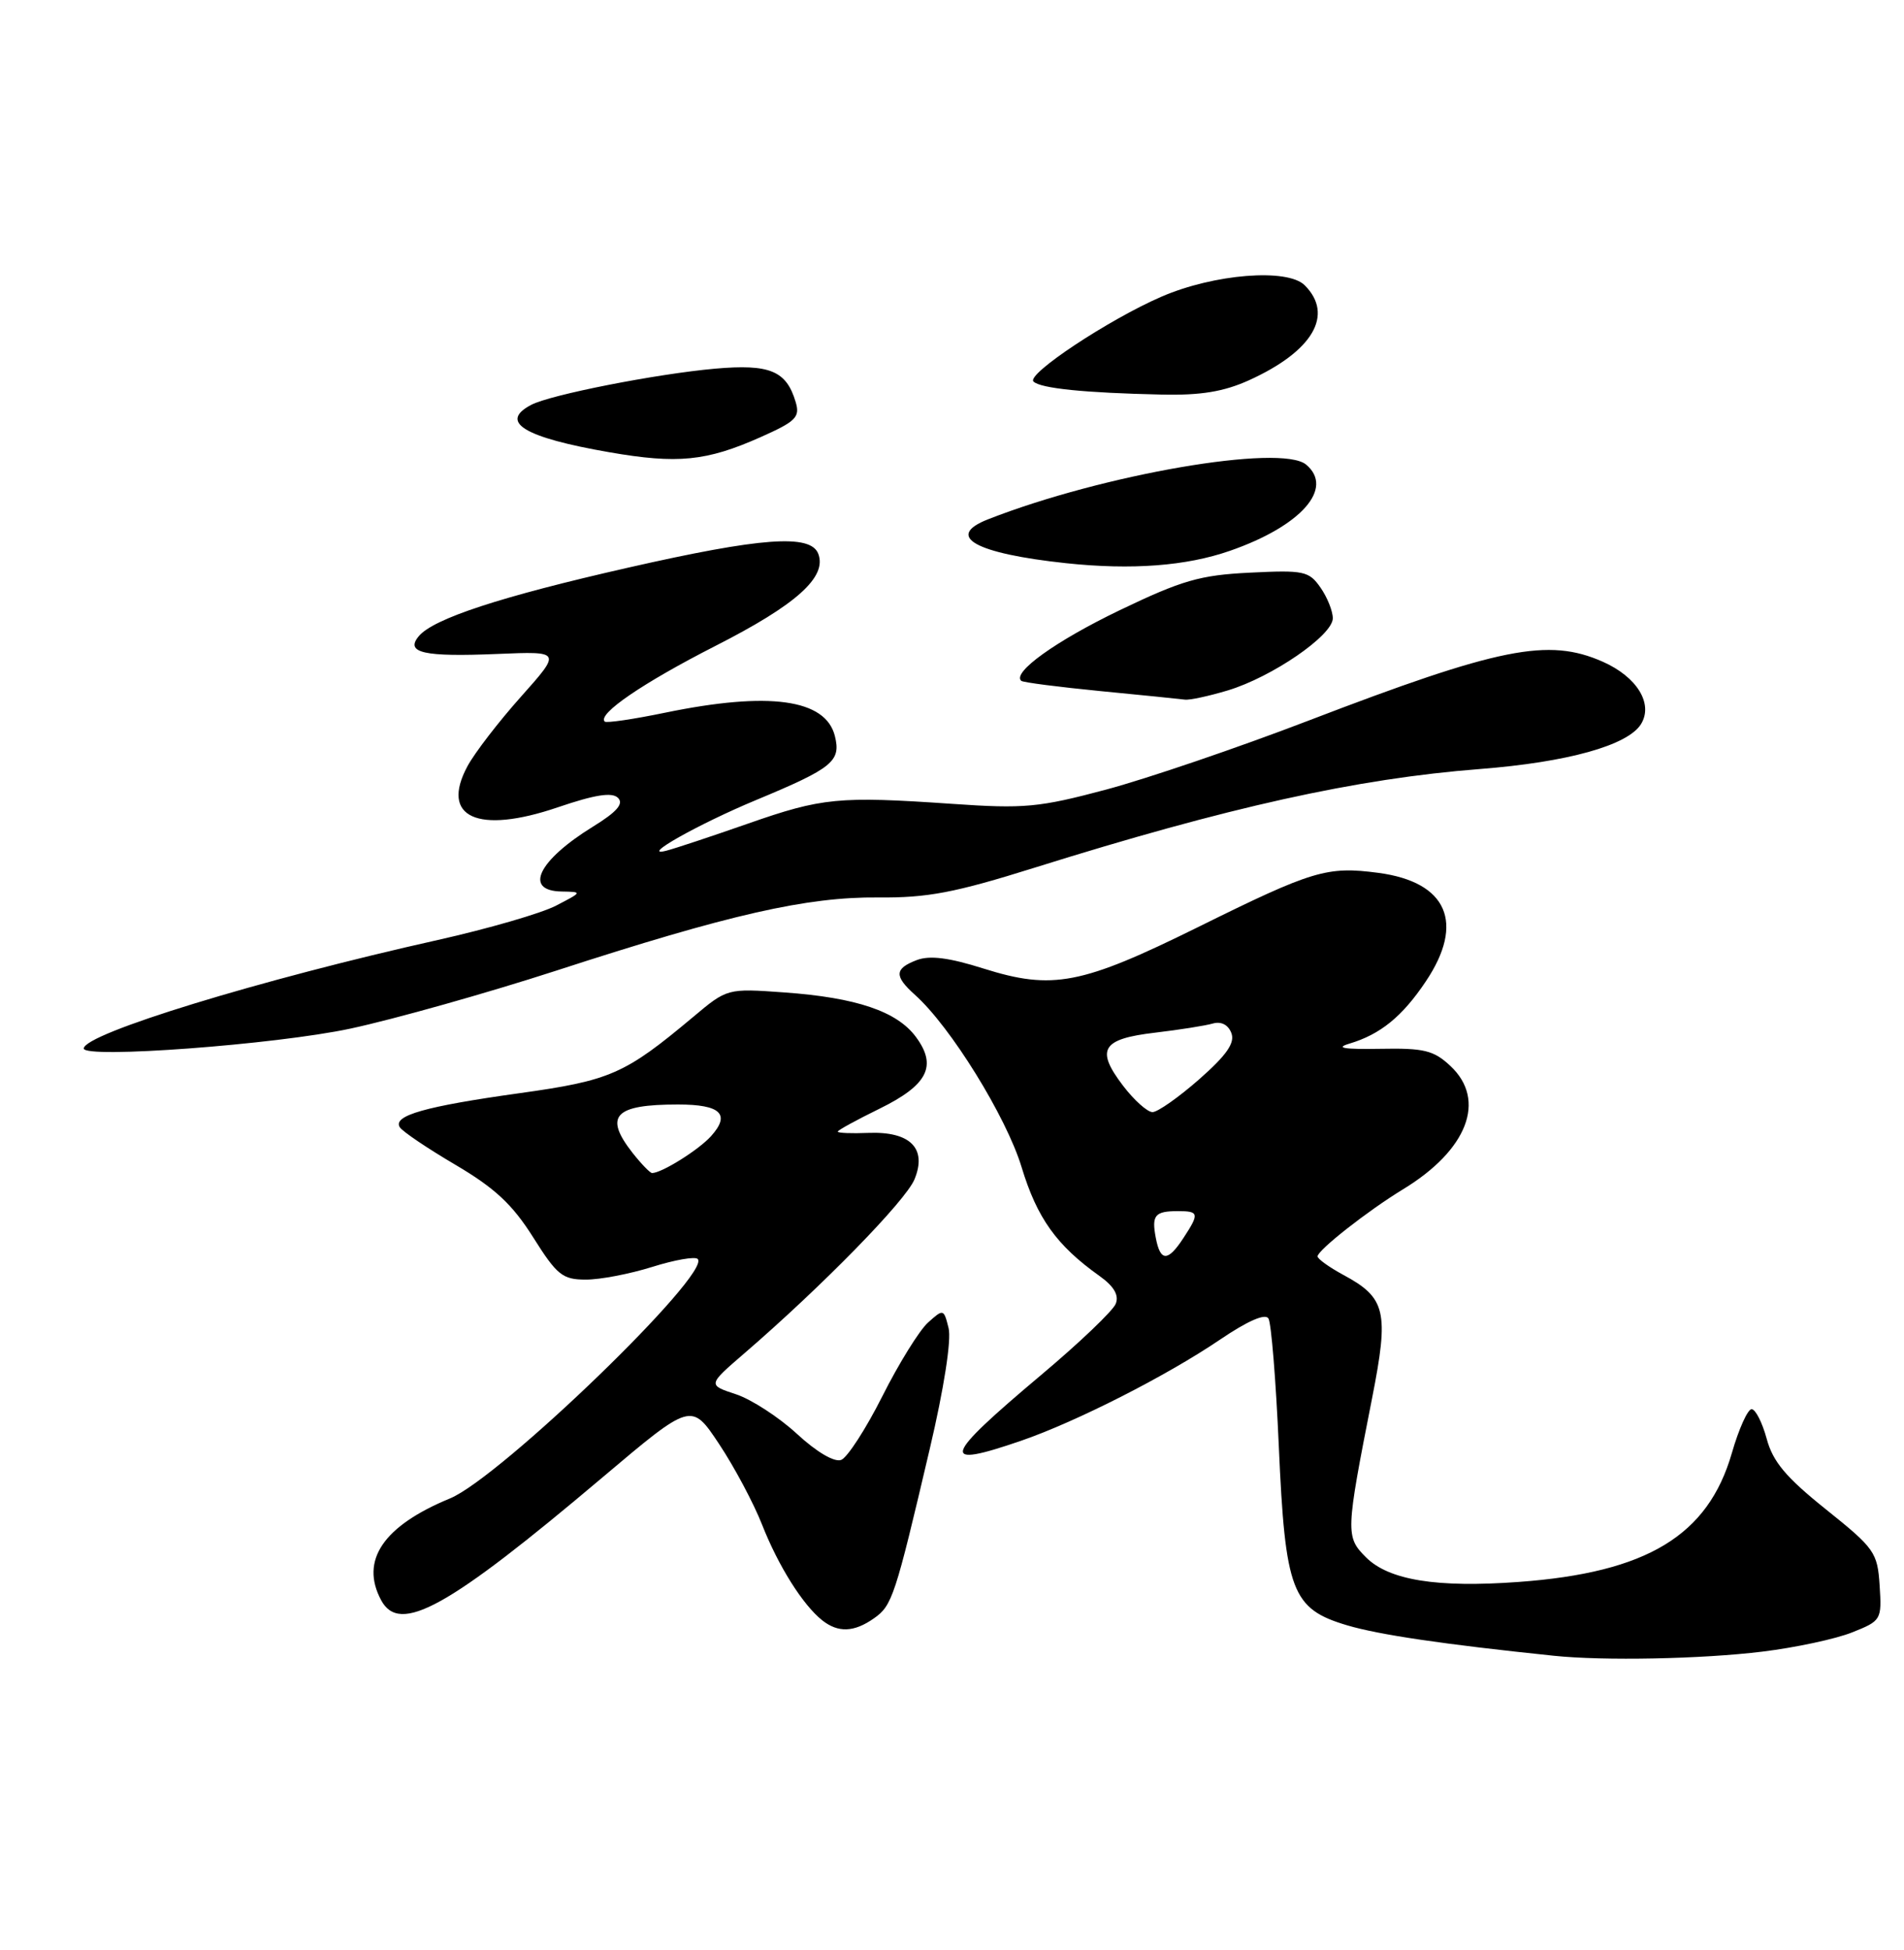 <?xml version="1.0" encoding="UTF-8" standalone="no"?>
<!DOCTYPE svg PUBLIC "-//W3C//DTD SVG 1.1//EN" "http://www.w3.org/Graphics/SVG/1.1/DTD/svg11.dtd" >
<svg xmlns="http://www.w3.org/2000/svg" xmlns:xlink="http://www.w3.org/1999/xlink" version="1.1" viewBox="0 0 250 256">
 <g >
 <path fill="currentColor"
d=" M 231.40 216.83 C 235.75 216.30 241.06 215.16 243.20 214.30 C 247.02 212.78 247.09 212.65 246.80 208.15 C 246.52 203.80 246.14 203.27 239.76 198.16 C 234.50 193.95 232.78 191.90 231.97 188.88 C 231.39 186.75 230.50 185.00 229.99 185.00 C 229.48 185.00 228.31 187.59 227.40 190.75 C 224.27 201.60 216.26 206.45 199.41 207.68 C 188.67 208.47 182.36 207.45 179.36 204.45 C 176.66 201.75 176.68 201.22 180.16 183.55 C 182.40 172.18 181.98 170.38 176.38 167.37 C 174.52 166.36 173.00 165.27 173.00 164.94 C 173.00 164.13 179.61 158.94 184.21 156.14 C 192.69 150.99 195.22 144.43 190.46 139.96 C 188.26 137.89 186.99 137.58 181.21 137.69 C 176.44 137.77 175.27 137.58 177.18 137.01 C 181.24 135.80 184.12 133.46 187.20 128.86 C 192.38 121.16 190.03 115.79 180.98 114.59 C 174.24 113.70 172.37 114.26 157.31 121.71 C 141.99 129.28 138.22 130.01 129.13 127.15 C 124.61 125.72 122.08 125.40 120.38 126.04 C 117.44 127.16 117.39 128.14 120.13 130.60 C 124.80 134.76 132.12 146.60 134.13 153.20 C 136.17 159.92 138.72 163.49 144.35 167.50 C 146.26 168.86 146.95 170.03 146.50 171.16 C 146.15 172.07 141.73 176.29 136.68 180.53 C 123.71 191.44 123.28 192.86 134.09 189.14 C 141.32 186.65 153.20 180.61 160.19 175.87 C 163.82 173.41 166.13 172.40 166.55 173.09 C 166.92 173.68 167.53 181.22 167.91 189.84 C 168.75 208.94 169.62 211.22 176.90 213.38 C 181.09 214.62 189.47 215.86 204.00 217.37 C 210.55 218.06 223.48 217.80 231.40 216.83 Z  M 114.75 212.46 C 117.15 210.78 117.52 209.65 122.08 190.21 C 123.95 182.27 124.94 175.89 124.55 174.35 C 123.92 171.82 123.87 171.81 121.84 173.64 C 120.71 174.66 118.01 179.01 115.86 183.29 C 113.70 187.58 111.27 191.34 110.45 191.66 C 109.56 192.00 107.23 190.63 104.65 188.25 C 102.28 186.06 98.66 183.71 96.63 183.04 C 92.92 181.82 92.92 181.82 97.71 177.69 C 107.92 168.89 118.89 157.67 120.07 154.84 C 121.76 150.76 119.52 148.51 114.00 148.73 C 111.80 148.82 110.00 148.75 110.00 148.56 C 110.00 148.38 112.45 147.04 115.45 145.57 C 121.82 142.45 123.09 139.95 120.26 136.13 C 117.77 132.77 112.45 130.97 103.00 130.29 C 95.49 129.75 95.49 129.75 91.00 133.52 C 82.03 141.03 80.17 141.85 68.19 143.52 C 55.85 145.24 51.55 146.46 52.49 147.98 C 52.82 148.53 56.11 150.75 59.80 152.92 C 64.98 155.97 67.29 158.13 70.00 162.43 C 73.13 167.40 73.86 167.99 76.91 167.99 C 78.79 168.00 82.72 167.24 85.65 166.32 C 88.58 165.40 91.26 164.93 91.61 165.28 C 93.48 167.14 65.69 193.99 59.08 196.72 C 50.32 200.33 47.25 204.86 50.04 210.07 C 52.48 214.63 58.78 211.14 79.14 193.93 C 90.78 184.10 90.78 184.10 94.41 189.56 C 96.41 192.57 98.96 197.35 100.07 200.18 C 102.22 205.63 105.41 210.69 107.96 212.72 C 110.05 214.37 112.13 214.30 114.75 212.46 Z  M 46.00 135.04 C 51.78 133.80 63.92 130.38 73.00 127.44 C 95.77 120.04 105.94 117.73 115.32 117.82 C 121.77 117.88 125.35 117.20 135.82 113.92 C 161.23 105.96 178.08 102.22 194.31 100.96 C 205.83 100.06 213.73 97.86 215.47 95.06 C 217.11 92.39 214.94 88.86 210.44 86.87 C 203.29 83.71 196.88 84.99 171.77 94.62 C 162.57 98.15 150.64 102.21 145.27 103.65 C 136.43 106.01 134.50 106.19 125.00 105.53 C 110.11 104.51 107.95 104.72 98.20 108.13 C 93.42 109.80 88.60 111.40 87.50 111.68 C 83.82 112.63 91.68 108.19 99.28 105.03 C 109.35 100.84 110.45 99.94 109.62 96.62 C 108.40 91.77 100.98 90.75 87.35 93.56 C 83.19 94.42 79.61 94.95 79.40 94.73 C 78.41 93.75 84.40 89.66 93.93 84.80 C 104.57 79.39 108.61 75.76 107.44 72.70 C 106.43 70.07 99.96 70.55 82.44 74.53 C 65.71 78.33 56.89 81.22 54.98 83.53 C 53.17 85.71 55.63 86.26 65.35 85.85 C 73.72 85.50 73.72 85.50 68.40 91.47 C 65.47 94.75 62.31 98.86 61.38 100.59 C 57.76 107.31 62.71 109.57 73.23 105.99 C 78.13 104.32 80.37 103.97 81.15 104.75 C 81.92 105.52 81.00 106.59 77.86 108.52 C 70.64 112.98 68.72 116.96 73.75 117.04 C 76.49 117.09 76.48 117.10 73.00 118.90 C 71.08 119.90 64.10 121.92 57.50 123.40 C 34.20 128.60 11.00 135.71 11.00 137.65 C 11.00 139.01 36.17 137.14 46.00 135.04 Z  M 161.21 90.64 C 167.02 88.89 175.00 83.41 175.00 81.17 C 175.00 80.22 174.27 78.40 173.37 77.12 C 171.87 74.97 171.18 74.83 164.12 75.18 C 157.55 75.50 155.19 76.19 147.00 80.12 C 138.63 84.15 132.87 88.28 134.09 89.38 C 134.32 89.59 139.00 90.19 144.50 90.73 C 150.00 91.26 154.99 91.77 155.59 91.85 C 156.19 91.93 158.72 91.39 161.21 90.64 Z  M 161.50 72.31 C 170.84 69.06 175.23 64.10 171.49 60.99 C 168.18 58.25 144.84 62.26 129.75 68.17 C 124.01 70.41 128.00 72.66 140.00 73.94 C 148.60 74.85 155.76 74.31 161.50 72.31 Z  M 99.82 57.41 C 104.52 55.32 105.07 54.77 104.47 52.77 C 103.25 48.67 101.08 47.77 93.88 48.40 C 86.17 49.09 72.28 51.82 69.75 53.15 C 65.47 55.40 68.80 57.43 80.00 59.37 C 88.96 60.93 92.75 60.55 99.82 57.41 Z  M 164.00 49.92 C 172.39 46.11 175.19 41.33 171.31 37.45 C 169.05 35.19 159.40 35.96 152.50 38.95 C 145.56 41.96 134.73 49.14 135.70 50.09 C 136.62 50.99 142.43 51.58 152.50 51.80 C 157.66 51.92 160.68 51.42 164.00 49.92 Z  M 151.76 162.52 C 151.19 159.53 151.63 159.00 154.67 159.00 C 157.44 159.00 157.50 159.31 155.38 162.54 C 153.34 165.66 152.36 165.65 151.76 162.52 Z  M 147.44 142.51 C 143.83 137.77 144.67 136.39 151.67 135.57 C 154.88 135.19 158.29 134.65 159.25 134.37 C 160.34 134.06 161.27 134.53 161.68 135.62 C 162.18 136.91 161.07 138.51 157.46 141.69 C 154.76 144.06 152.00 146.00 151.33 146.00 C 150.65 146.00 148.90 144.43 147.44 142.51 Z  M 83.07 151.37 C 79.25 146.50 80.66 145.00 89.02 145.00 C 94.64 145.00 95.96 146.28 93.35 149.17 C 91.71 150.98 86.88 154.00 85.62 154.00 C 85.36 154.00 84.21 152.81 83.07 151.37 Z "/>
</g>
</svg>